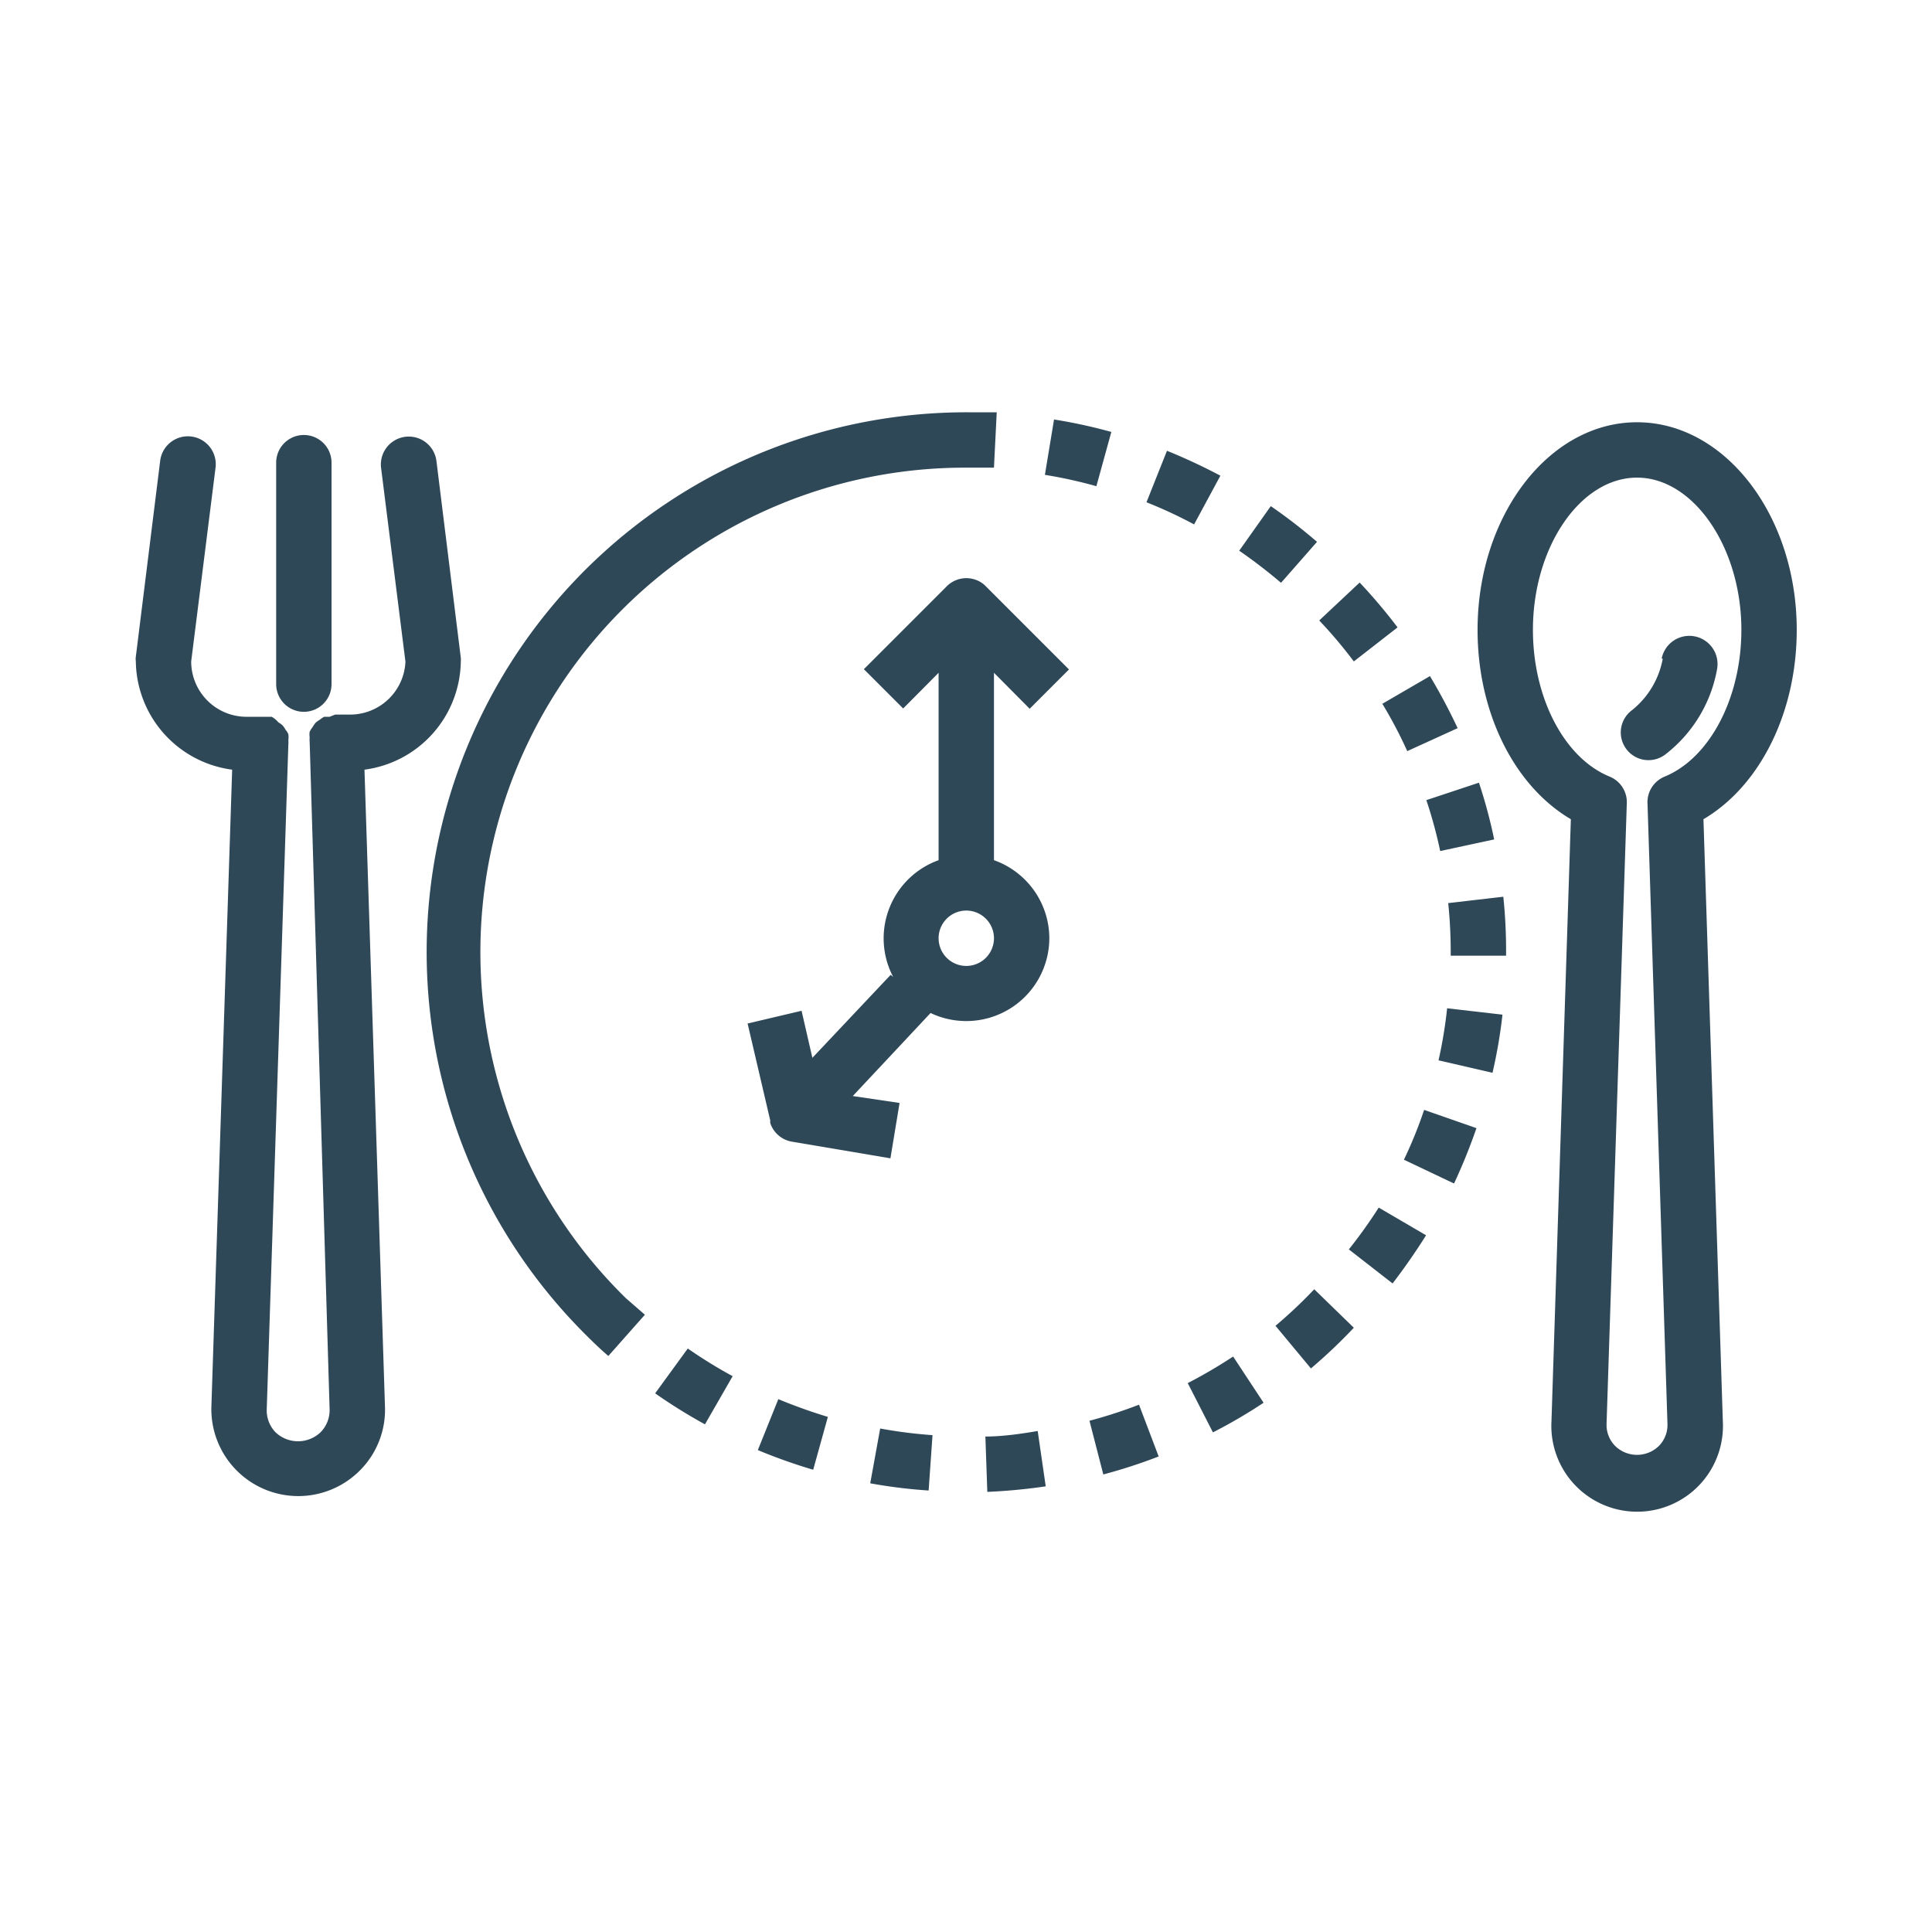 <svg id="SvgjsSvg1001" width="288" height="288" xmlns="http://www.w3.org/2000/svg" version="1.1" xmlns:xlink="http://www.w3.org/1999/xlink" xmlns:svgjs="http://svgjs.com/svgjs"><defs id="SvgjsDefs1002"></defs><g id="SvgjsG1008" transform="matrix(0.917,0,0,0.917,11.994,11.942)"><svg xmlns="http://www.w3.org/2000/svg" viewBox="0 0 64 64" width="288" height="288"><g data-name="Intermittent Fasting, Diet, Fast, Fasting, Fat Burning" fill="#2f4858" class="color000 svgShape"><path d="M62,19.86c0-4.13-2.59-7.5-5.77-7.5s-5.76,3.37-5.76,7.5c0,3,1.33,5.64,3.37,6.84l-.7,21.74a3.1,3.1,0,1,0,6.19,0l-.7-21.74C60.67,25.5,62,22.85,62,19.86Zm-4.77,5.3a1,1,0,0,0-.62,1l.72,22.38a1.08,1.08,0,0,1-.31.8,1.13,1.13,0,0,1-1.58,0,1.08,1.08,0,0,1-.31-.8l.73-22.38a1,1,0,0,0-.62-1c-1.64-.67-2.77-2.85-2.77-5.3,0-3,1.72-5.5,3.76-5.5S60,16.88,60,19.86C60,22.31,58.86,24.49,57.23,25.16Z" fill="#2f4858" class="color000 svgShape"></path><path d="M57.16 20.9a3.1 3.1 0 0 1-1.11 1.86 1 1 0 0 0-.21 1.4 1 1 0 0 0 1.4.21 5 5 0 0 0 1.88-3.08 1 1 0 1 0-2-.39zM13.74 21a.62.62 0 0 0 0-.13l-.88-7.11a1 1 0 0 0-2 .25l.88 7a2 2 0 0 1-2 1.91H9.2L9 23l-.2 0a1.53 1.53 0 0 0-.16.11.83.83 0 0 0-.15.11 1.53 1.53 0 0 0-.11.16.86.86 0 0 0-.1.16.65.65 0 0 0 0 .2 1 1 0 0 0 0 .17v0s0 0 0 0L9 48a1.14 1.14 0 0 1-.32.84 1.18 1.18 0 0 1-1.64 0A1.14 1.14 0 0 1 6.73 48l.78-24s0 0 0 0v0a1 1 0 0 0 0-.17.65.65 0 0 0 0-.2.54.54 0 0 0-.1-.16.76.76 0 0 0-.11-.16.83.83 0 0 0-.15-.11A.91.91 0 0 0 6.91 23l-.19 0-.18 0H6A2 2 0 0 1 4 21l.88-7a1 1 0 1 0-2-.25L2 20.83A.62.62 0 0 0 2 21a4 4 0 0 0 3.48 3.91l-.75 23a3.14 3.14 0 0 0 5.39 2.29A3.1 3.1 0 0 0 11 47.91l-.74-23A4 4 0 0 0 13.74 21z" fill="#2f4858" class="color000 svgShape"></path><path d="M8.07 22.82a1 1 0 0 0 1-1v-8a1 1 0 0 0-2 0v8A1 1 0 0 0 8.07 22.82zM51.07 27.43a18.23 18.23 0 0 0-.55-2.05l-1.9.63a16.66 16.66 0 0 1 .5 1.84zM47.93 24.24l1.82-.83a21 21 0 0 0-1-1.88l-1.72 1A16 16 0 0 1 47.93 24.24zM44.67 16.68A19.18 19.18 0 0 0 43 15.39L41.86 17a18.89 18.89 0 0 1 1.51 1.16zM47.58 19.77a19.52 19.52 0 0 0-1.37-1.62l-1.46 1.37A16.84 16.84 0 0 1 46 21zM41.18 14.29a21 21 0 0 0-1.93-.9l-.74 1.86a16.69 16.69 0 0 1 1.72.8zM24.47 49.49a19.77 19.77 0 0 0 2 .71L27 48.29c-.6-.18-1.21-.4-1.79-.64zM37.24 12.71a18.64 18.64 0 0 0-2.07-.45l-.33 2a16.65 16.65 0 0 1 1.86.41zM20.76 47.44a19.38 19.38 0 0 0 1.8 1.12l1-1.74a17 17 0 0 1-1.62-1zM47.81 39l1.81.86a20.74 20.74 0 0 0 .81-2l-1.89-.66A15.91 15.91 0 0 1 47.81 39zM43.17 45l1.28 1.54A19.15 19.15 0 0 0 46 45.07l-1.43-1.39A17.11 17.11 0 0 1 43.17 45zM45.82 42.24l1.58 1.23c.43-.56.84-1.15 1.21-1.74l-1.71-1A18.08 18.08 0 0 1 45.82 42.24zM28.53 50.69a18.42 18.42 0 0 0 2.11.26l.14-2a16.83 16.83 0 0 1-1.89-.24zM49.41 29.73a17.34 17.34 0 0 1 .09 1.77v.13l2 0V31.5a18.43 18.43 0 0 0-.1-2zM49.06 35.41l1.95.45a18.42 18.42 0 0 0 .36-2.1l-2-.23A16.39 16.39 0 0 1 49.06 35.41zM40 47.07l.91 1.78a18.6 18.6 0 0 0 1.83-1.07l-1.1-1.67A18 18 0 0 1 40 47.07zM32.69 49l.07 2a20.93 20.93 0 0 0 2.11-.2l-.29-2C34 48.9 33.32 49 32.69 49zM36.45 48.43l.5 1.94a19 19 0 0 0 2-.65l-.71-1.87C37.67 48.07 37.06 48.27 36.45 48.43zM19.7 44h0A17.5 17.5 0 0 1 32 14l1 0 .1-2-1 0A19.5 19.5 0 0 0 18.3 45.37h0c.25.25.5.49.77.72l1.32-1.49L19.7 44z" fill="#2f4858" class="color000 svgShape"></path><path d="M34.29,22.71l1.42-1.42-3-3h0a.91.91,0,0,0-.32-.22,1,1,0,0,0-1.09.21l-3,3,1.42,1.42L31,21.41v6.77a3,3,0,0,0-1.64,4.22l-.09-.08-2.83,3-.39-1.7-1.95.46.82,3.51h0a.28.28,0,0,0,0,.09,1,1,0,0,0,.79.67l3.55.6.33-2L27.9,36.7l2.81-3A3,3,0,0,0,35,31a3,3,0,0,0-2-2.82V21.41ZM32,32a1,1,0,1,1,1-1A1,1,0,0,1,32,32Z" fill="#2f4858" class="color000 svgShape"></path></g></svg></g></svg>